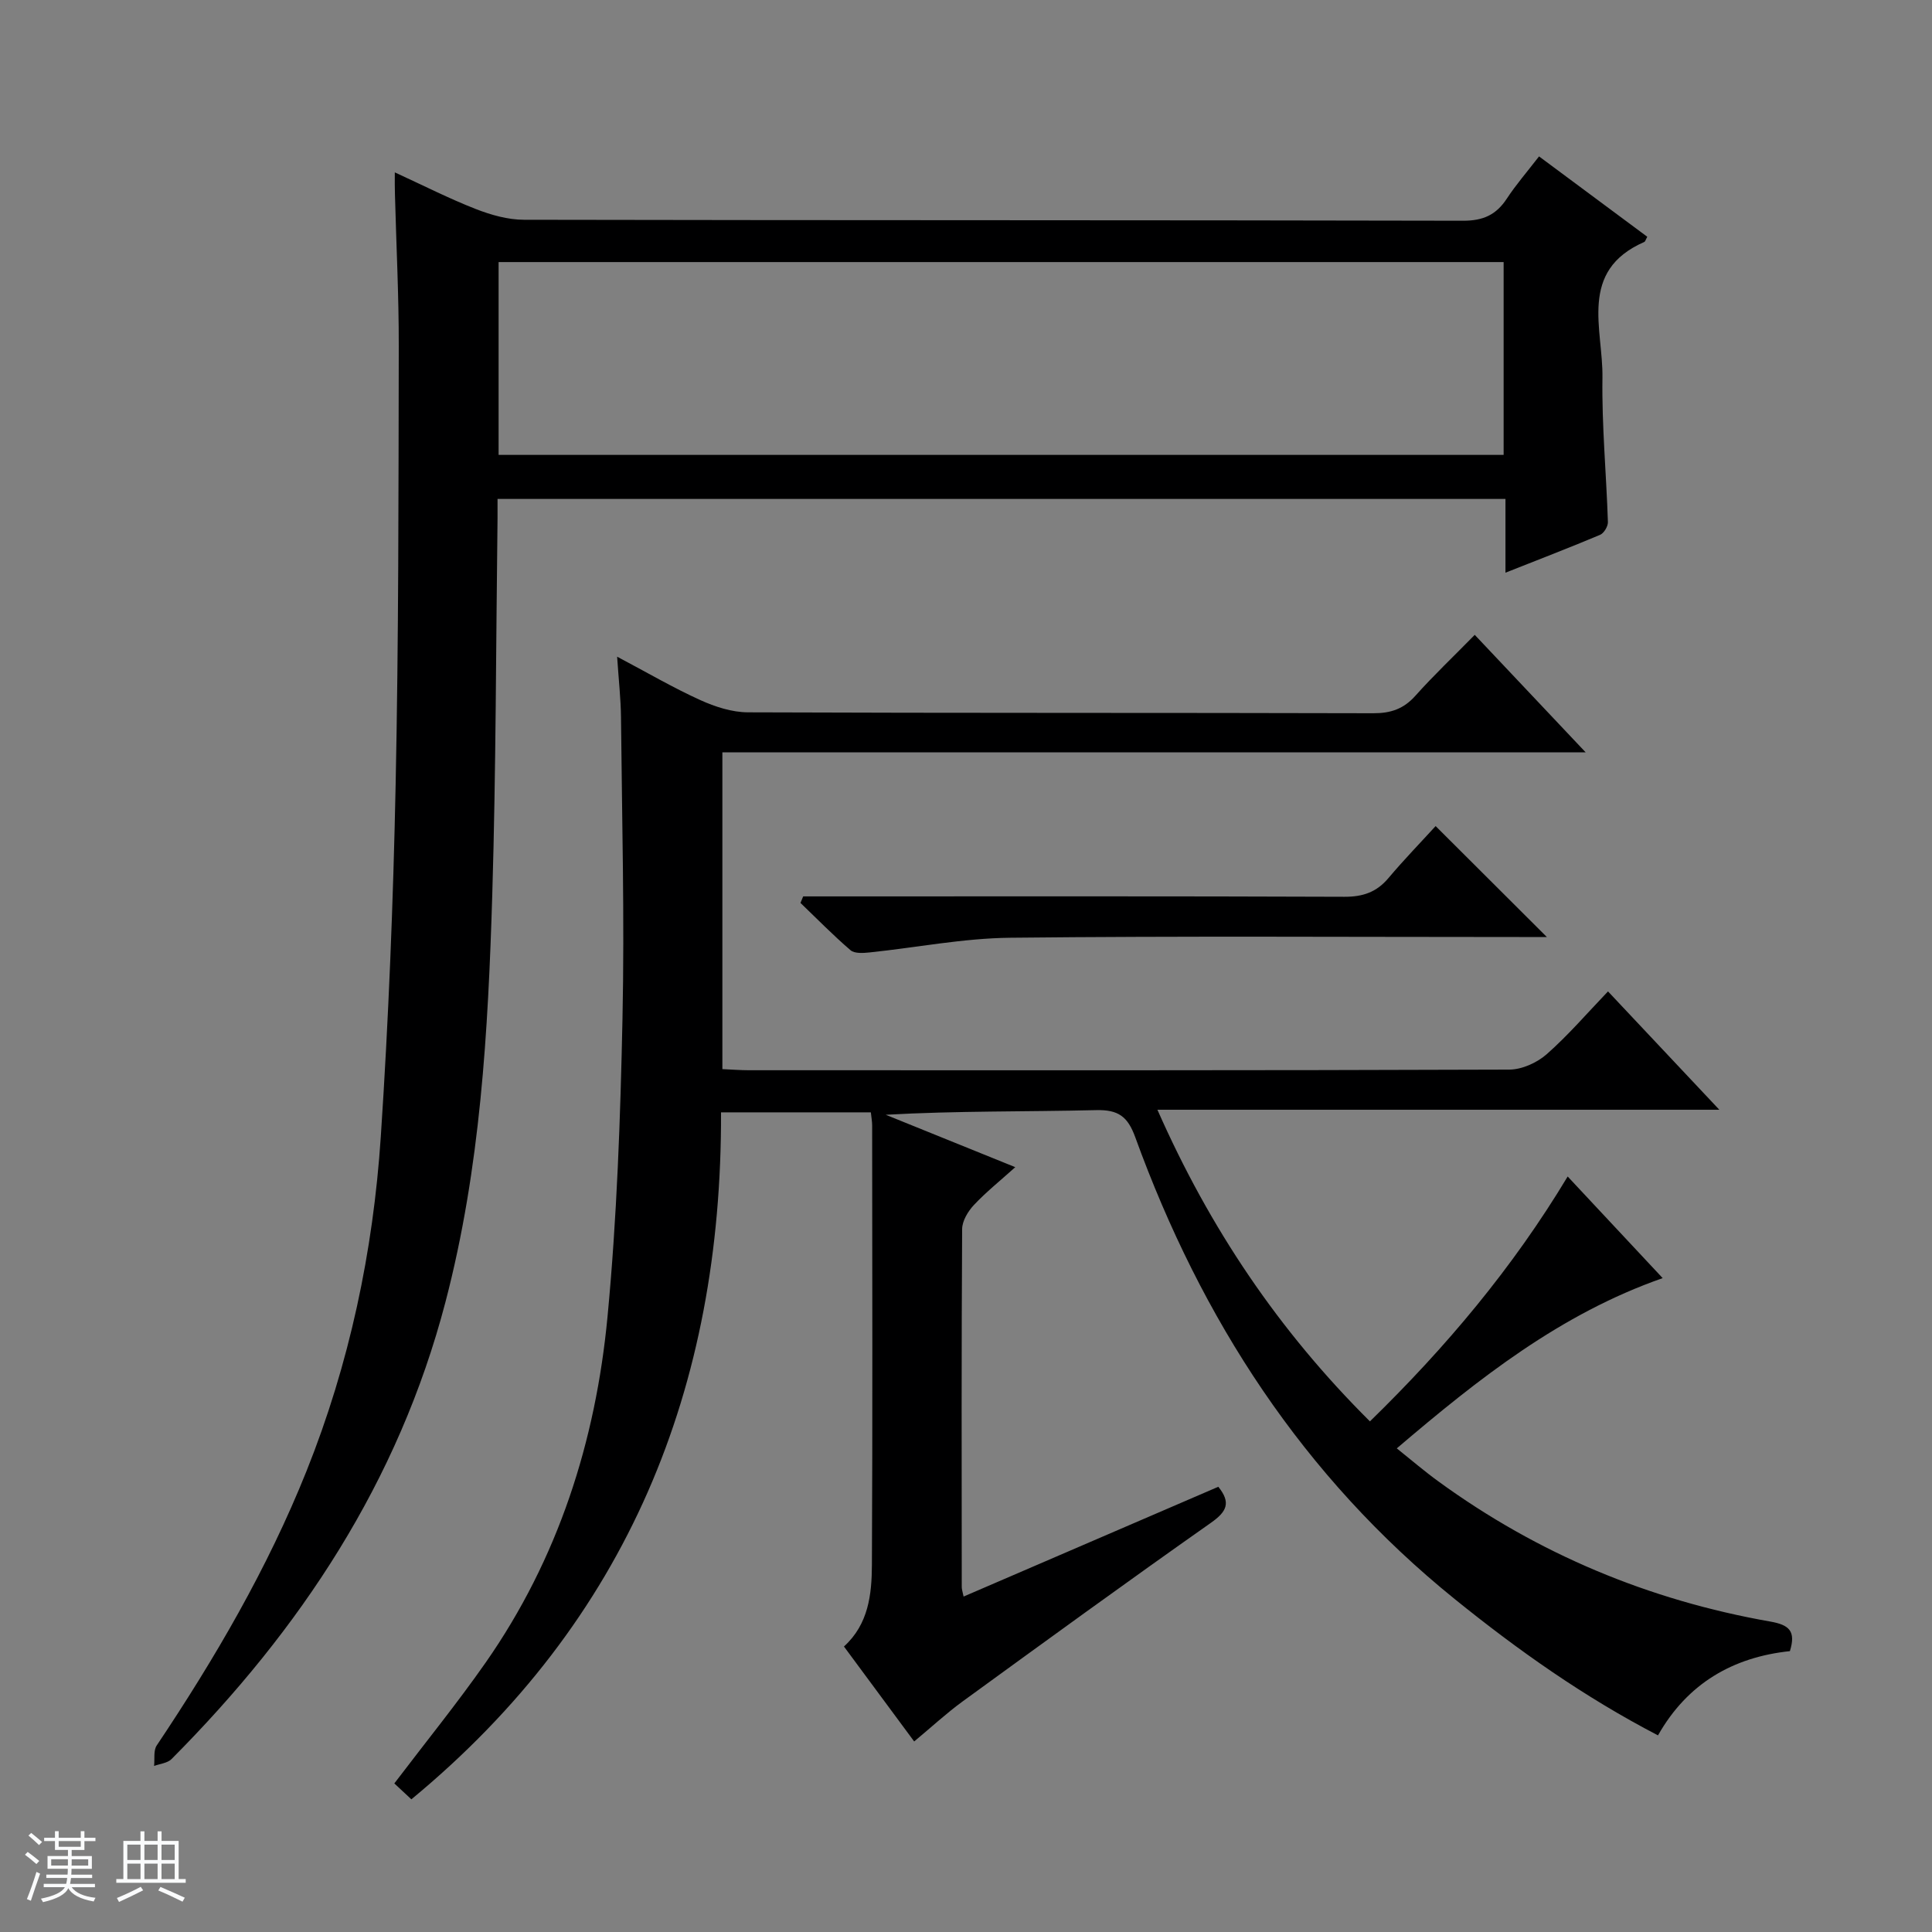 <svg enable-background="new 0 0 400 400" viewBox="0 0 400 400" xmlns="http://www.w3.org/2000/svg"><rect x="0" y="0" width="400" height="400" fill="#808080" stroke="none"/><path d="m5.17 384 .56-.58c.85.61 1.65 1.24 2.4 1.87l-.59.64c-.84-.73-1.63-1.38-2.37-1.93m1.22 9.53-.82-.34c.71-1.76 1.37-3.64 1.98-5.63.24.13.5.25.76.36-.6 1.67-1.24 3.54-1.92 5.61m-.5-13.5.57-.54c.56.44 1.31 1.06 2.26 1.87l-.64.64c-.68-.66-1.41-1.32-2.19-1.97m3.25.46h2.24v-1.36h.77v1.36h4.57v-1.36h.76v1.36h2.28v.69h-2.28v1.84h-2.64v1.26h4.18v2.64h-4.21c0 .45-.02.86-.05 1.21h4.32v.69h-4.38c-.04.34-.1.75-.19 1.22h5.15v.69h-4.82c.87 1.19 2.51 1.92 4.93 2.19-.17.31-.3.57-.37.76-2.77-.49-4.52-1.41-5.26-2.76-.56 1.26-2.3 2.23-5.24 2.9-.12-.24-.26-.48-.43-.72 2.73-.55 4.38-1.34 4.96-2.38h-4.38v-.69h4.65c.1-.38.17-.79.21-1.22h-4.32v-.69h4.4c.03-.34.05-.75.05-1.21h-4.2v-2.64h4.23v-1.26h-2.69v-1.84h-2.24zm1.46 4.46v1.29h3.45c.01-.4.02-.57.01-.53v-.32-.45h-3.46zm1.55-2.59h4.57v-1.19h-4.57zm6.11 2.59h-3.42v.77c-.01.19-.01.37-.02.53h3.44z" fill="#fafbfc"/><path d="m32.63 379.16h.82v1.98h3.54v7.89h1.46v.78h-14.37v-.78h1.46v-7.89h3.54v-1.98h.82v1.98h2.73zm-3.49 11.48.5.73c-1.61.82-3.28 1.63-5 2.41-.13-.27-.28-.55-.44-.82 1.75-.72 3.4-1.49 4.94-2.32m-2.78-5.55h2.73v-3.18h-2.73zm0 3.95h2.73v-3.2h-2.73zm3.54-3.95h2.73v-3.18h-2.73zm0 3.95h2.73v-3.2h-2.73zm7.89 4.68c-1.84-.92-3.51-1.7-5.02-2.32l.45-.73c1.89.8 3.57 1.55 5.04 2.23zm-1.62-11.81h-2.73v3.18h2.73zm-2.73 7.13h2.73v-3.2h-2.73v3.19z" fill="#fafbfc"/><g fill="#000001"><path d="m199.5 330.55c17.66-7.61 35.16-15.15 52.74-22.73 2.67 3.31 1.76 5.15-1.56 7.48-17.26 12.14-34.33 24.56-51.39 36.97-3.36 2.45-6.43 5.3-10.02 8.28-4.18-5.65-9.24-12.49-14.54-19.66 5.1-4.62 5.76-10.81 5.79-16.91.15-30.33.07-60.65.05-90.98 0-.81-.16-1.62-.27-2.7-10.27 0-20.34 0-31.02 0 .2 56.95-19.26 105.19-64.11 142.23-1.2-1.11-2.39-2.23-3.53-3.29 6.55-8.63 13.03-16.61 18.91-25.02 15.02-21.5 22.78-45.81 25.23-71.61 1.95-20.5 2.67-41.15 3.1-61.75.44-20.78-.11-41.57-.31-62.36-.04-3.8-.47-7.59-.8-12.54 6.24 3.3 11.59 6.43 17.21 8.98 3.06 1.39 6.57 2.53 9.88 2.54 43.16.17 86.32.07 129.47.19 3.64.01 6.3-.91 8.73-3.64 3.76-4.21 7.88-8.11 12.27-12.59 7.63 8.08 14.98 15.87 22.97 24.33-59.98 0-119.17 0-178.74 0v65.58c1.87.08 3.66.23 5.45.23 52.49.01 104.98.06 157.47-.13 2.62-.01 5.74-1.42 7.74-3.18 4.46-3.93 8.37-8.49 12.7-13.01 7.85 8.35 15.11 16.06 23.05 24.5-39.09 0-77.27 0-116.34 0 10.85 24.58 25.11 45.74 44 64.52 15.69-15.29 29.53-31.72 40.94-50.7 6.57 7.03 12.91 13.81 19.67 21.04-21.13 7.4-37.99 20.71-55.05 35.25 3.04 2.43 5.75 4.76 8.63 6.85 20.64 15.02 43.63 24.6 68.72 29.01 3.91.69 5.32 1.98 4.04 6.12-11.74 1.24-21.2 6.64-27.31 17.44-15.35-7.98-28.98-17.63-42.06-28.2-31.46-25.41-52.49-57.98-66.16-95.62-1.56-4.3-3.49-5.74-8.11-5.63-14.44.35-28.9.13-43.56.96 8.66 3.51 17.33 7.01 26.82 10.85-3.12 2.81-6.04 5.14-8.57 7.84-1.22 1.3-2.42 3.29-2.43 4.98-.15 24.66-.1 49.32-.08 73.98-.03.51.15.99.38 2.1z"/><path d="m81.74 35.69c5.93 2.72 11.23 5.42 16.75 7.58 3.16 1.23 6.66 2.23 10.01 2.23 64.81.13 129.61.05 194.42.2 4.17.01 6.86-1.23 9.06-4.59 1.91-2.9 4.2-5.54 6.66-8.73 7.61 5.65 15.02 11.15 22.41 16.64-.32.58-.41.98-.63 1.08-13.7 6-8.5 18.04-8.65 28.1-.15 9.95.81 19.92 1.13 29.89.03.89-.83 2.31-1.62 2.64-6.23 2.63-12.55 5.05-19.59 7.84 0-5.5 0-10.24 0-15.27-69.77 0-138.97 0-208.68 0 0 1.43.01 2.71 0 3.99-.33 25.97-.31 51.95-1.09 77.9-.86 28.38-2.44 56.65-9.7 84.41-9.73 37.18-30 67.76-56.71 94.6-.84.84-2.39.97-3.61 1.42.16-1.42-.16-3.17.54-4.23 12.05-18.01 22.94-36.64 31.02-56.82 8.9-22.24 13.8-45.45 15.38-69.24 1.61-24.22 2.57-48.5 3.07-72.76.63-30.29.59-60.59.65-90.88.02-10.48-.52-20.95-.79-31.43-.05-1.28-.03-2.58-.03-4.57zm21.49 58.49h208.08c0-13.51 0-26.6 0-39.92-69.47 0-138.66 0-208.08 0z"/><path d="m320.26 194c-2.16 0-3.95 0-5.74 0-35.12 0-70.24-.23-105.36.15-9.71.1-19.4 2.03-29.11 3.04-1.32.14-3.12.26-3.96-.46-3.6-3.09-6.93-6.5-10.36-9.79.19-.45.37-.9.56-1.35h5.7c35.45 0 70.9-.06 106.36.08 3.83.01 6.66-.96 9.11-3.87 3.2-3.8 6.68-7.38 9.77-10.77 8 7.99 15.26 15.23 23.03 22.97z"/></g></svg>